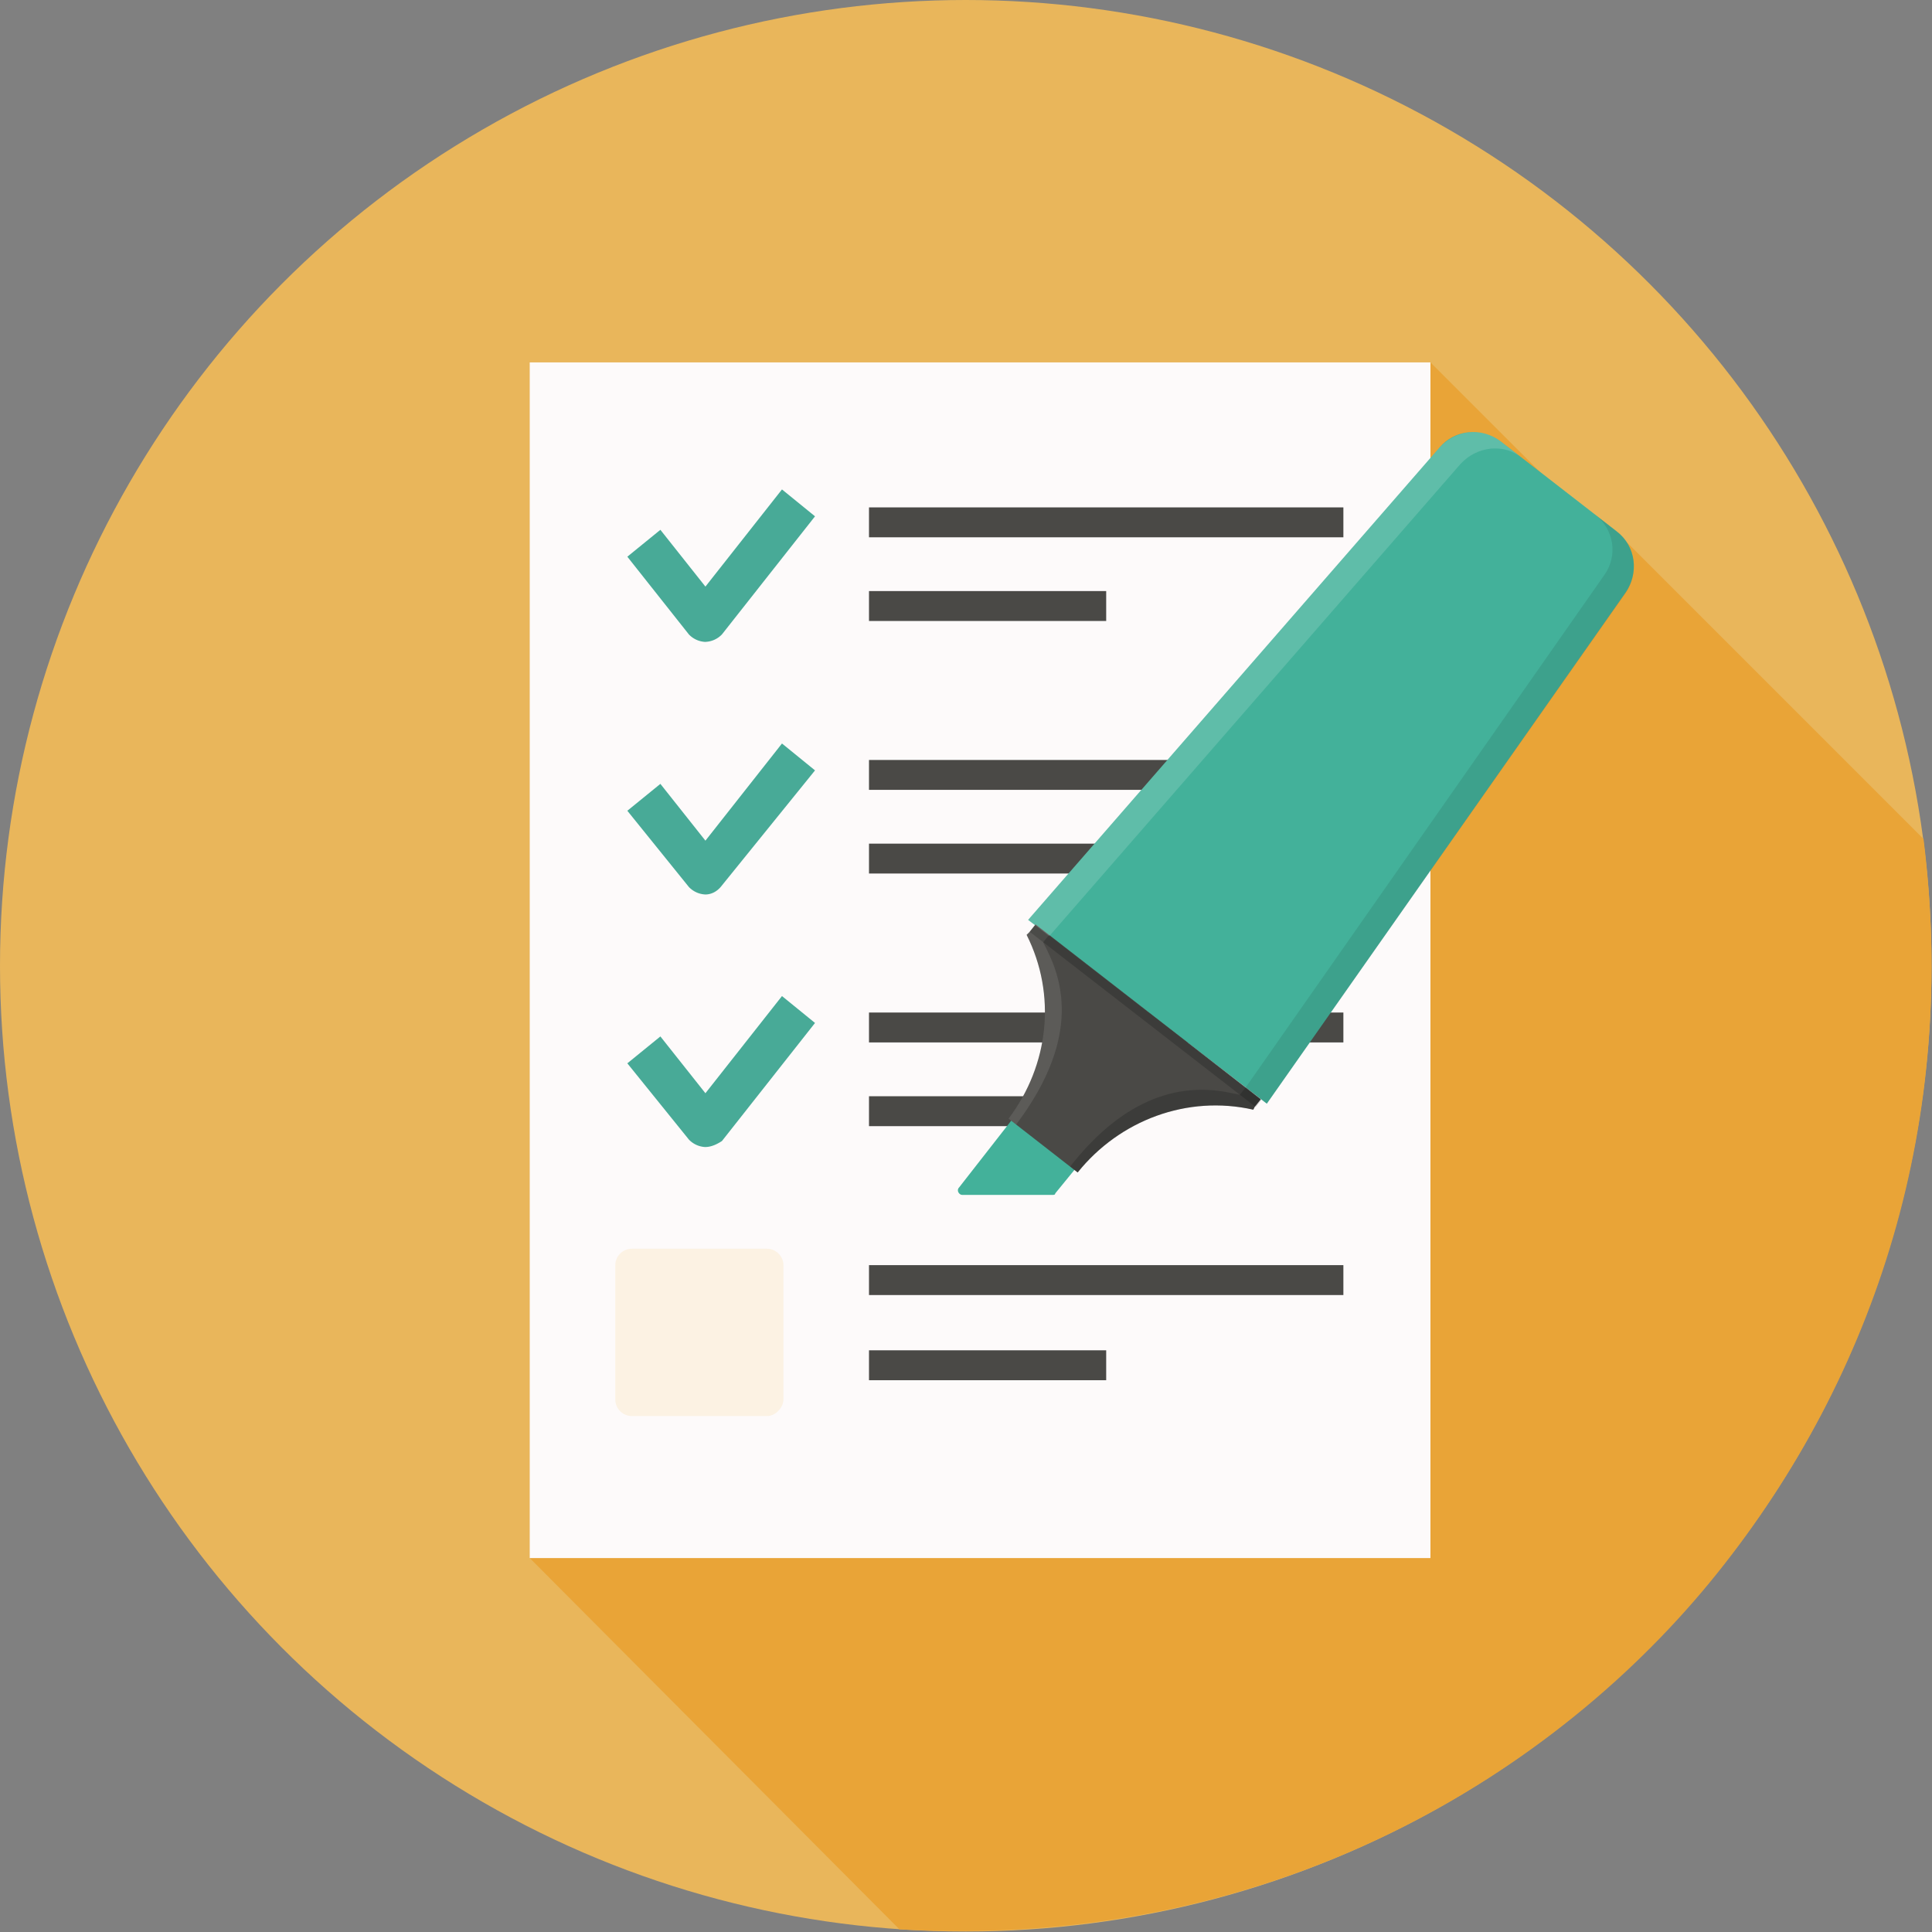 <svg xmlns="http://www.w3.org/2000/svg" width="48" height="48"><rect width="100%" height="100%" fill="#808080" stroke="none"/><style><![CDATA[.B{fill-rule:nonzero}.C{fill:#4a4946}.D{fill:#fcf2e3}.E{fill:#48aa97}.F{fill:#07090a}]]></style><circle cx="64" cy="64" r="62" fill="#e9b65b" transform="matrix(.387 0 0 .387 -.774 -.774)"/><path d="M35.539 9.004l4.716 4.716.154-.257 7.381 7.381c.871 6.982-1.177 13.31-5.124 18.24-3.968 4.955-11.003 9.371-20.319 8.851l-9.185-9.225L35.539 9.004z" fill="#e9a437" class="B"/><path d="M13.161 9.004h22.378V38.71H13.161z" fill="#fdfafa"/><g class="B"><path d="M17.525 15.948a.6.6 0 0 1-.41-.186l-1.529-1.931.821-.668 1.119 1.411 1.902-2.414.821.668-2.312 2.933a.6.6 0 0 1-.41.186z" class="E"/></g><path d="M21.59 12.606h11.786v.743H21.59zm0 2.079h5.893v.743H21.59z" class="C"/><g class="B"><path d="M17.525 22.223a.6.6 0 0 1-.41-.186l-1.529-1.894.821-.668 1.119 1.411 1.902-2.414.821.668L17.935 22c-.112.149-.261.223-.41.223z" class="E"/></g><path d="M21.59 18.881h11.786v.743H21.59zm0 2.079h5.893v.743H21.59z" class="C"/><g class="B"><path d="M17.525 28.498a.6.6 0 0 1-.41-.186l-1.529-1.894.821-.668 1.119 1.411 1.902-2.414.821.668-2.312 2.933c-.112.074-.261.149-.41.149z" class="E"/></g><path d="M21.59 25.156h11.786v.743H21.59zm0 2.08h5.893v.743H21.59z" class="C"/><path d="M19.054 35.182h-3.357c-.224 0-.41-.186-.41-.408v-3.342c0-.223.186-.408.41-.408h3.357c.224 0 .41.186.41.408v3.342c0 .186-.186.408-.41.408z" class="B D"/><path d="M21.59 31.432h11.786v.743H21.59zm0 2.116h5.893v.743H21.59z" class="C"/><g class="B"><path d="M31.474 27.421l-5.93-4.567L35.763 11.12c.373-.446 1.044-.52 1.529-.149l2.872 2.228c.485.371.559 1.04.224 1.522L31.474 27.42zM26.7 29.055l-1.566-1.225-1.305 1.671c-.075.074 0 .186.075.186h2.238c.037 0 .075 0 .075-.037l.485-.594z" fill="#43b19a"/><path d="M25.73 22.966l-.149.186-.075.074c.746 1.485.559 3.231-.448 4.567l1.716 1.337c1.044-1.3 2.723-1.931 4.364-1.56l.037-.074.149-.186-5.595-4.344z" class="C"/></g><g opacity=".15" class="B"><path d="M37.814 11.38l-.522-.408c-.485-.371-1.119-.297-1.529.149L25.544 22.854l.522.408 10.219-11.734c.41-.446 1.082-.52 1.529-.149z" fill="#fdfdfd"/></g><g opacity=".1" class="B F"><path d="M40.418 14.694c.336-.577.156-1.211-.275-1.505l-.527-.417c.485.371.585 1.023.25 1.505l-8.914 12.736.522.408 8.944-12.728z"/></g><g opacity=".1" class="B"><path d="M26.029 23.634l-.112-.223.149-.186-.336-.26-.149.186-.075.074c.746 1.485.559 3.231-.448 4.567l.186.149c1.007-1.337 1.529-2.822.783-4.307z" fill="#fdfdfd"/></g><g opacity=".2" class="B F"><path d="M30.952 27.013l-.149.186-.186-.037c-1.641-.371-2.984.483-4.028 1.819l-.336-.26.522.408c1.044-1.3 2.723-1.931 4.364-1.56l.037-.074.149-.186-.373-.297z"/></g><g opacity=".2" class="F"><g transform="matrix(.294 .228 -.229 .293 21.897 -11.71)"><path d="M65.5 67.4h19.1v.6H65.5z"/></g></g><defs><path id="B" d="M19.054 16.319h-3.357c-.224 0-.41-.186-.41-.408v-3.342c0-.223.186-.408.41-.408h3.357c.224 0 .41.186.41.408v3.342c0 .223-.186.408-.41.408z"/></defs></svg>
